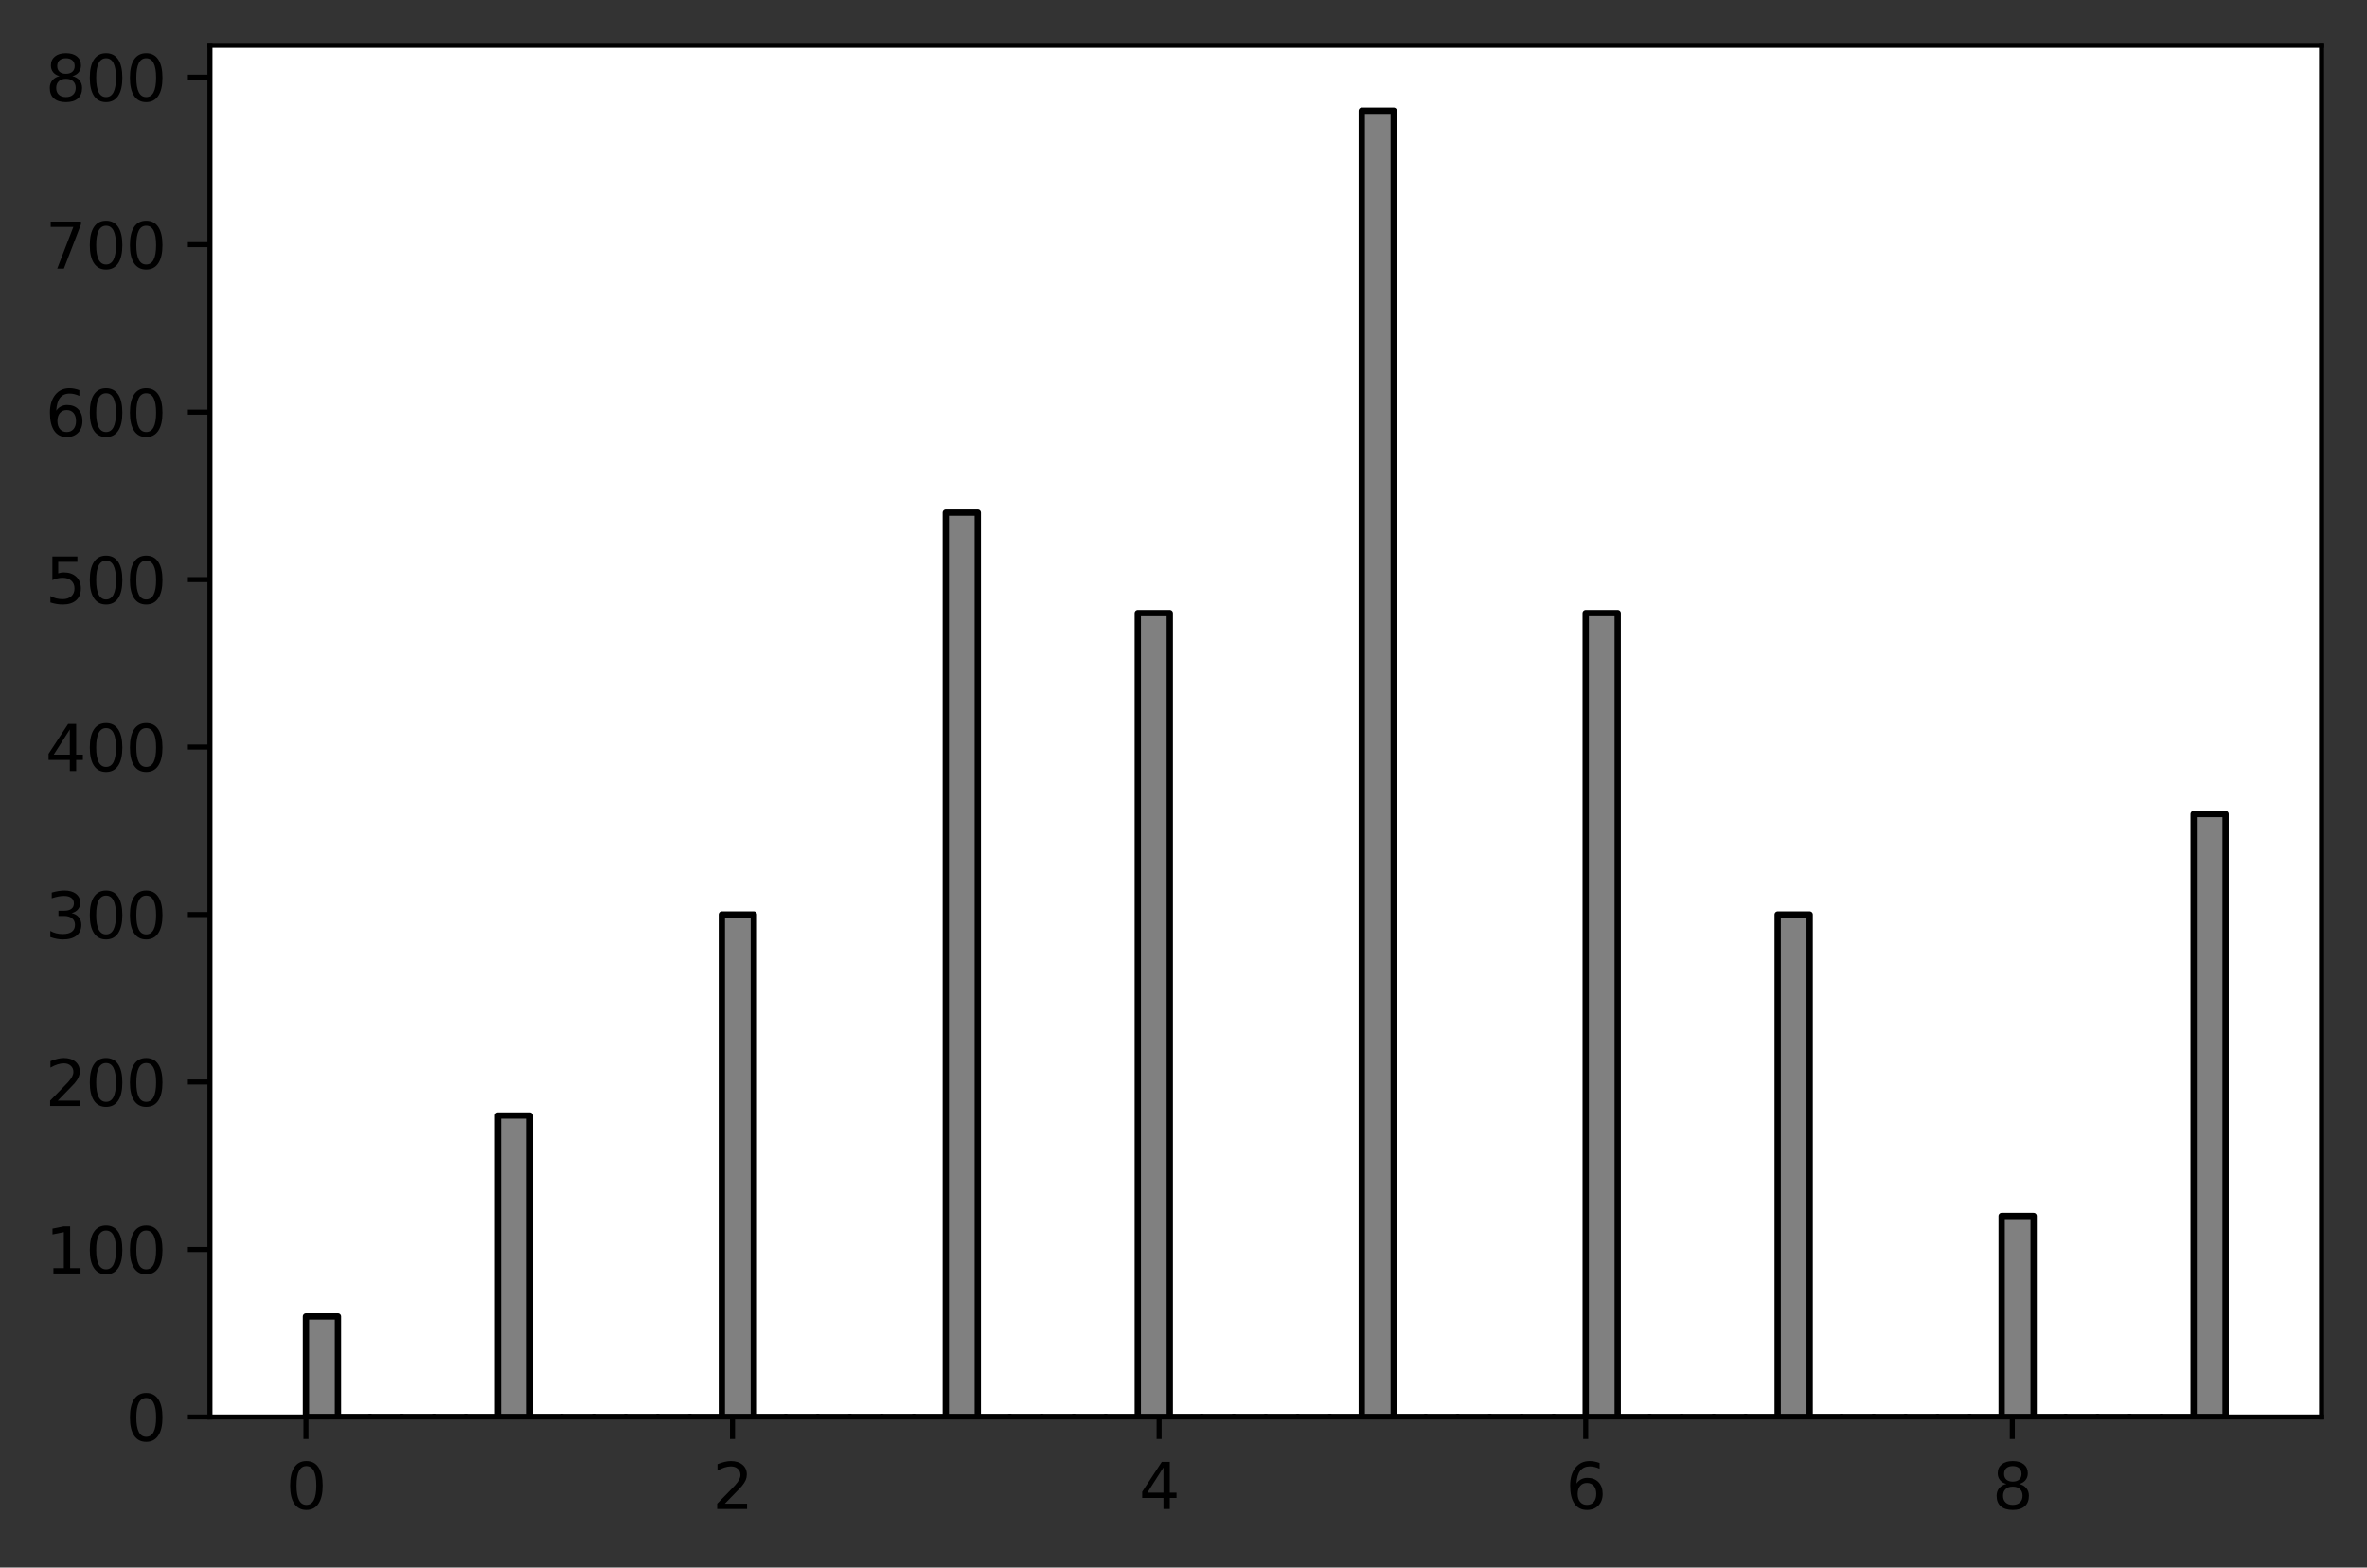 <?xml version="1.0" encoding="utf-8" standalone="no"?>
<!DOCTYPE svg PUBLIC "-//W3C//DTD SVG 1.1//EN"
  "http://www.w3.org/Graphics/SVG/1.1/DTD/svg11.dtd">
<svg xmlns:xlink="http://www.w3.org/1999/xlink" width="375.288pt" height="248.518pt" viewBox="0 0 375.288 248.518" xmlns="http://www.w3.org/2000/svg" version="1.1">
 <rect x="0" y="0" width="375.288" height="248.518" fill="#333333" stroke="none"/>
 <defs>
  <style type="text/css">*{stroke-linejoin: round; stroke-linecap: butt}</style>
 </defs>
 <g id="figure_1">
  <g id="patch_1">
   <path d="M 0 248.518 
L 375.288 248.518 
L 375.288 0 
L 0 0 
L 0 248.518 
z
" style="fill: none"/>
  </g>
  <g id="axes_1">
   <g id="patch_2">
    <path d="M 33.288 224.64 
L 368.087 224.64 
L 368.087 7.2 
L 33.288 7.2 
z
" style="fill: #ffffff"/>
   </g>
   <g id="patch_3">
    <path d="M 48.506 224.64 
L 53.578 224.64 
L 53.578 208.71 
L 48.506 208.71 
z
" clip-path="url(#p893520a094)" style="fill: #808080; stroke: #000000; stroke-linejoin: miter"/>
   </g>
   <g id="patch_4">
    <path d="M 53.578 224.64 
L 58.651 224.64 
L 58.651 224.64 
L 53.578 224.64 
z
" clip-path="url(#p893520a094)" style="fill: #808080; stroke: #000000; stroke-linejoin: miter"/>
   </g>
   <g id="patch_5">
    <path d="M 58.651 224.64 
L 63.724 224.64 
L 63.724 224.64 
L 58.651 224.64 
z
" clip-path="url(#p893520a094)" style="fill: #808080; stroke: #000000; stroke-linejoin: miter"/>
   </g>
   <g id="patch_6">
    <path d="M 63.724 224.64 
L 68.797 224.64 
L 68.797 224.64 
L 63.724 224.64 
z
" clip-path="url(#p893520a094)" style="fill: #808080; stroke: #000000; stroke-linejoin: miter"/>
   </g>
   <g id="patch_7">
    <path d="M 68.797 224.64 
L 73.869 224.64 
L 73.869 224.64 
L 68.797 224.64 
z
" clip-path="url(#p893520a094)" style="fill: #808080; stroke: #000000; stroke-linejoin: miter"/>
   </g>
   <g id="patch_8">
    <path d="M 73.869 224.64 
L 78.942 224.64 
L 78.942 224.64 
L 73.869 224.64 
z
" clip-path="url(#p893520a094)" style="fill: #808080; stroke: #000000; stroke-linejoin: miter"/>
   </g>
   <g id="patch_9">
    <path d="M 78.942 224.64 
L 84.015 224.64 
L 84.015 176.851 
L 78.942 176.851 
z
" clip-path="url(#p893520a094)" style="fill: #808080; stroke: #000000; stroke-linejoin: miter"/>
   </g>
   <g id="patch_10">
    <path d="M 84.015 224.64 
L 89.088 224.64 
L 89.088 224.64 
L 84.015 224.64 
z
" clip-path="url(#p893520a094)" style="fill: #808080; stroke: #000000; stroke-linejoin: miter"/>
   </g>
   <g id="patch_11">
    <path d="M 89.088 224.64 
L 94.16 224.64 
L 94.16 224.64 
L 89.088 224.64 
z
" clip-path="url(#p893520a094)" style="fill: #808080; stroke: #000000; stroke-linejoin: miter"/>
   </g>
   <g id="patch_12">
    <path d="M 94.16 224.64 
L 99.233 224.64 
L 99.233 224.64 
L 94.16 224.64 
z
" clip-path="url(#p893520a094)" style="fill: #808080; stroke: #000000; stroke-linejoin: miter"/>
   </g>
   <g id="patch_13">
    <path d="M 99.233 224.64 
L 104.306 224.64 
L 104.306 224.64 
L 99.233 224.64 
z
" clip-path="url(#p893520a094)" style="fill: #808080; stroke: #000000; stroke-linejoin: miter"/>
   </g>
   <g id="patch_14">
    <path d="M 104.306 224.64 
L 109.378 224.64 
L 109.378 224.64 
L 104.306 224.64 
z
" clip-path="url(#p893520a094)" style="fill: #808080; stroke: #000000; stroke-linejoin: miter"/>
   </g>
   <g id="patch_15">
    <path d="M 109.378 224.64 
L 114.451 224.64 
L 114.451 224.64 
L 109.378 224.64 
z
" clip-path="url(#p893520a094)" style="fill: #808080; stroke: #000000; stroke-linejoin: miter"/>
   </g>
   <g id="patch_16">
    <path d="M 114.451 224.64 
L 119.524 224.64 
L 119.524 144.992 
L 114.451 144.992 
z
" clip-path="url(#p893520a094)" style="fill: #808080; stroke: #000000; stroke-linejoin: miter"/>
   </g>
   <g id="patch_17">
    <path d="M 119.524 224.64 
L 124.597 224.64 
L 124.597 224.64 
L 119.524 224.64 
z
" clip-path="url(#p893520a094)" style="fill: #808080; stroke: #000000; stroke-linejoin: miter"/>
   </g>
   <g id="patch_18">
    <path d="M 124.597 224.64 
L 129.669 224.64 
L 129.669 224.64 
L 124.597 224.64 
z
" clip-path="url(#p893520a094)" style="fill: #808080; stroke: #000000; stroke-linejoin: miter"/>
   </g>
   <g id="patch_19">
    <path d="M 129.669 224.64 
L 134.742 224.64 
L 134.742 224.64 
L 129.669 224.64 
z
" clip-path="url(#p893520a094)" style="fill: #808080; stroke: #000000; stroke-linejoin: miter"/>
   </g>
   <g id="patch_20">
    <path d="M 134.742 224.64 
L 139.815 224.64 
L 139.815 224.64 
L 134.742 224.64 
z
" clip-path="url(#p893520a094)" style="fill: #808080; stroke: #000000; stroke-linejoin: miter"/>
   </g>
   <g id="patch_21">
    <path d="M 139.815 224.64 
L 144.887 224.64 
L 144.887 224.64 
L 139.815 224.64 
z
" clip-path="url(#p893520a094)" style="fill: #808080; stroke: #000000; stroke-linejoin: miter"/>
   </g>
   <g id="patch_22">
    <path d="M 144.887 224.64 
L 149.96 224.64 
L 149.96 224.64 
L 144.887 224.64 
z
" clip-path="url(#p893520a094)" style="fill: #808080; stroke: #000000; stroke-linejoin: miter"/>
   </g>
   <g id="patch_23">
    <path d="M 149.96 224.64 
L 155.033 224.64 
L 155.033 81.273 
L 149.96 81.273 
z
" clip-path="url(#p893520a094)" style="fill: #808080; stroke: #000000; stroke-linejoin: miter"/>
   </g>
   <g id="patch_24">
    <path d="M 155.033 224.64 
L 160.106 224.64 
L 160.106 224.64 
L 155.033 224.64 
z
" clip-path="url(#p893520a094)" style="fill: #808080; stroke: #000000; stroke-linejoin: miter"/>
   </g>
   <g id="patch_25">
    <path d="M 160.106 224.64 
L 165.178 224.64 
L 165.178 224.64 
L 160.106 224.64 
z
" clip-path="url(#p893520a094)" style="fill: #808080; stroke: #000000; stroke-linejoin: miter"/>
   </g>
   <g id="patch_26">
    <path d="M 165.178 224.64 
L 170.251 224.64 
L 170.251 224.64 
L 165.178 224.64 
z
" clip-path="url(#p893520a094)" style="fill: #808080; stroke: #000000; stroke-linejoin: miter"/>
   </g>
   <g id="patch_27">
    <path d="M 170.251 224.64 
L 175.324 224.64 
L 175.324 224.64 
L 170.251 224.64 
z
" clip-path="url(#p893520a094)" style="fill: #808080; stroke: #000000; stroke-linejoin: miter"/>
   </g>
   <g id="patch_28">
    <path d="M 175.324 224.64 
L 180.397 224.64 
L 180.397 224.64 
L 175.324 224.64 
z
" clip-path="url(#p893520a094)" style="fill: #808080; stroke: #000000; stroke-linejoin: miter"/>
   </g>
   <g id="patch_29">
    <path d="M 180.397 224.64 
L 185.469 224.64 
L 185.469 97.203 
L 180.397 97.203 
z
" clip-path="url(#p893520a094)" style="fill: #808080; stroke: #000000; stroke-linejoin: miter"/>
   </g>
   <g id="patch_30">
    <path d="M 185.469 224.64 
L 190.542 224.64 
L 190.542 224.64 
L 185.469 224.64 
z
" clip-path="url(#p893520a094)" style="fill: #808080; stroke: #000000; stroke-linejoin: miter"/>
   </g>
   <g id="patch_31">
    <path d="M 190.542 224.64 
L 195.615 224.64 
L 195.615 224.64 
L 190.542 224.64 
z
" clip-path="url(#p893520a094)" style="fill: #808080; stroke: #000000; stroke-linejoin: miter"/>
   </g>
   <g id="patch_32">
    <path d="M 195.615 224.64 
L 200.688 224.64 
L 200.688 224.64 
L 195.615 224.64 
z
" clip-path="url(#p893520a094)" style="fill: #808080; stroke: #000000; stroke-linejoin: miter"/>
   </g>
   <g id="patch_33">
    <path d="M 200.688 224.64 
L 205.76 224.64 
L 205.76 224.64 
L 200.688 224.64 
z
" clip-path="url(#p893520a094)" style="fill: #808080; stroke: #000000; stroke-linejoin: miter"/>
   </g>
   <g id="patch_34">
    <path d="M 205.76 224.64 
L 210.833 224.64 
L 210.833 224.64 
L 205.76 224.64 
z
" clip-path="url(#p893520a094)" style="fill: #808080; stroke: #000000; stroke-linejoin: miter"/>
   </g>
   <g id="patch_35">
    <path d="M 210.833 224.64 
L 215.906 224.64 
L 215.906 224.64 
L 210.833 224.64 
z
" clip-path="url(#p893520a094)" style="fill: #808080; stroke: #000000; stroke-linejoin: miter"/>
   </g>
   <g id="patch_36">
    <path d="M 215.906 224.64 
L 220.978 224.64 
L 220.978 17.554 
L 215.906 17.554 
z
" clip-path="url(#p893520a094)" style="fill: #808080; stroke: #000000; stroke-linejoin: miter"/>
   </g>
   <g id="patch_37">
    <path d="M 220.978 224.64 
L 226.051 224.64 
L 226.051 224.64 
L 220.978 224.64 
z
" clip-path="url(#p893520a094)" style="fill: #808080; stroke: #000000; stroke-linejoin: miter"/>
   </g>
   <g id="patch_38">
    <path d="M 226.051 224.64 
L 231.124 224.64 
L 231.124 224.64 
L 226.051 224.64 
z
" clip-path="url(#p893520a094)" style="fill: #808080; stroke: #000000; stroke-linejoin: miter"/>
   </g>
   <g id="patch_39">
    <path d="M 231.124 224.64 
L 236.197 224.64 
L 236.197 224.64 
L 231.124 224.64 
z
" clip-path="url(#p893520a094)" style="fill: #808080; stroke: #000000; stroke-linejoin: miter"/>
   </g>
   <g id="patch_40">
    <path d="M 236.197 224.64 
L 241.269 224.64 
L 241.269 224.64 
L 236.197 224.64 
z
" clip-path="url(#p893520a094)" style="fill: #808080; stroke: #000000; stroke-linejoin: miter"/>
   </g>
   <g id="patch_41">
    <path d="M 241.269 224.64 
L 246.342 224.64 
L 246.342 224.64 
L 241.269 224.64 
z
" clip-path="url(#p893520a094)" style="fill: #808080; stroke: #000000; stroke-linejoin: miter"/>
   </g>
   <g id="patch_42">
    <path d="M 246.342 224.64 
L 251.415 224.64 
L 251.415 224.64 
L 246.342 224.64 
z
" clip-path="url(#p893520a094)" style="fill: #808080; stroke: #000000; stroke-linejoin: miter"/>
   </g>
   <g id="patch_43">
    <path d="M 251.415 224.64 
L 256.488 224.64 
L 256.488 97.203 
L 251.415 97.203 
z
" clip-path="url(#p893520a094)" style="fill: #808080; stroke: #000000; stroke-linejoin: miter"/>
   </g>
   <g id="patch_44">
    <path d="M 256.488 224.64 
L 261.56 224.64 
L 261.56 224.64 
L 256.488 224.64 
z
" clip-path="url(#p893520a094)" style="fill: #808080; stroke: #000000; stroke-linejoin: miter"/>
   </g>
   <g id="patch_45">
    <path d="M 261.56 224.64 
L 266.633 224.64 
L 266.633 224.64 
L 261.56 224.64 
z
" clip-path="url(#p893520a094)" style="fill: #808080; stroke: #000000; stroke-linejoin: miter"/>
   </g>
   <g id="patch_46">
    <path d="M 266.633 224.64 
L 271.706 224.64 
L 271.706 224.64 
L 266.633 224.64 
z
" clip-path="url(#p893520a094)" style="fill: #808080; stroke: #000000; stroke-linejoin: miter"/>
   </g>
   <g id="patch_47">
    <path d="M 271.706 224.64 
L 276.778 224.64 
L 276.778 224.64 
L 271.706 224.64 
z
" clip-path="url(#p893520a094)" style="fill: #808080; stroke: #000000; stroke-linejoin: miter"/>
   </g>
   <g id="patch_48">
    <path d="M 276.778 224.64 
L 281.851 224.64 
L 281.851 224.64 
L 276.778 224.64 
z
" clip-path="url(#p893520a094)" style="fill: #808080; stroke: #000000; stroke-linejoin: miter"/>
   </g>
   <g id="patch_49">
    <path d="M 281.851 224.64 
L 286.924 224.64 
L 286.924 144.992 
L 281.851 144.992 
z
" clip-path="url(#p893520a094)" style="fill: #808080; stroke: #000000; stroke-linejoin: miter"/>
   </g>
   <g id="patch_50">
    <path d="M 286.924 224.64 
L 291.997 224.64 
L 291.997 224.64 
L 286.924 224.64 
z
" clip-path="url(#p893520a094)" style="fill: #808080; stroke: #000000; stroke-linejoin: miter"/>
   </g>
   <g id="patch_51">
    <path d="M 291.997 224.64 
L 297.069 224.64 
L 297.069 224.64 
L 291.997 224.64 
z
" clip-path="url(#p893520a094)" style="fill: #808080; stroke: #000000; stroke-linejoin: miter"/>
   </g>
   <g id="patch_52">
    <path d="M 297.069 224.64 
L 302.142 224.64 
L 302.142 224.64 
L 297.069 224.64 
z
" clip-path="url(#p893520a094)" style="fill: #808080; stroke: #000000; stroke-linejoin: miter"/>
   </g>
   <g id="patch_53">
    <path d="M 302.142 224.64 
L 307.215 224.64 
L 307.215 224.64 
L 302.142 224.64 
z
" clip-path="url(#p893520a094)" style="fill: #808080; stroke: #000000; stroke-linejoin: miter"/>
   </g>
   <g id="patch_54">
    <path d="M 307.215 224.64 
L 312.288 224.64 
L 312.288 224.64 
L 307.215 224.64 
z
" clip-path="url(#p893520a094)" style="fill: #808080; stroke: #000000; stroke-linejoin: miter"/>
   </g>
   <g id="patch_55">
    <path d="M 312.288 224.64 
L 317.36 224.64 
L 317.36 224.64 
L 312.288 224.64 
z
" clip-path="url(#p893520a094)" style="fill: #808080; stroke: #000000; stroke-linejoin: miter"/>
   </g>
   <g id="patch_56">
    <path d="M 317.36 224.64 
L 322.433 224.64 
L 322.433 192.781 
L 317.36 192.781 
z
" clip-path="url(#p893520a094)" style="fill: #808080; stroke: #000000; stroke-linejoin: miter"/>
   </g>
   <g id="patch_57">
    <path d="M 322.433 224.64 
L 327.506 224.64 
L 327.506 224.64 
L 322.433 224.64 
z
" clip-path="url(#p893520a094)" style="fill: #808080; stroke: #000000; stroke-linejoin: miter"/>
   </g>
   <g id="patch_58">
    <path d="M 327.506 224.64 
L 332.578 224.64 
L 332.578 224.64 
L 327.506 224.64 
z
" clip-path="url(#p893520a094)" style="fill: #808080; stroke: #000000; stroke-linejoin: miter"/>
   </g>
   <g id="patch_59">
    <path d="M 332.578 224.64 
L 337.651 224.64 
L 337.651 224.64 
L 332.578 224.64 
z
" clip-path="url(#p893520a094)" style="fill: #808080; stroke: #000000; stroke-linejoin: miter"/>
   </g>
   <g id="patch_60">
    <path d="M 337.651 224.64 
L 342.724 224.64 
L 342.724 224.64 
L 337.651 224.64 
z
" clip-path="url(#p893520a094)" style="fill: #808080; stroke: #000000; stroke-linejoin: miter"/>
   </g>
   <g id="patch_61">
    <path d="M 342.724 224.64 
L 347.797 224.64 
L 347.797 224.64 
L 342.724 224.64 
z
" clip-path="url(#p893520a094)" style="fill: #808080; stroke: #000000; stroke-linejoin: miter"/>
   </g>
   <g id="patch_62">
    <path d="M 347.797 224.64 
L 352.869 224.64 
L 352.869 129.062 
L 347.797 129.062 
z
" clip-path="url(#p893520a094)" style="fill: #808080; stroke: #000000; stroke-linejoin: miter"/>
   </g>
   <g id="matplotlib.axis_1">
    <g id="xtick_1">
     <g id="line2d_1">
      <defs>
       <path id="m0d08aebccb" d="M 0 0 
L 0 3.5 
" style="stroke: #000000; stroke-width: 0.8"/>
      </defs>
      <g>
       <use xlink:href="#m0d08aebccb" x="48.506" y="224.64" style="stroke: #000000; stroke-width: 0.8"/>
      </g>
     </g>
     <g id="text_1">
      <!-- 0 -->
      <g transform="translate(45.324 239.238)scale(0.1 -0.1)">
       <defs>
        <path id="DejaVuSans-30" d="M 2034 4250 
Q 1547 4250 1301 3770 
Q 1056 3291 1056 2328 
Q 1056 1369 1301 889 
Q 1547 409 2034 409 
Q 2525 409 2770 889 
Q 3016 1369 3016 2328 
Q 3016 3291 2770 3770 
Q 2525 4250 2034 4250 
z
M 2034 4750 
Q 2819 4750 3233 4129 
Q 3647 3509 3647 2328 
Q 3647 1150 3233 529 
Q 2819 -91 2034 -91 
Q 1250 -91 836 529 
Q 422 1150 422 2328 
Q 422 3509 836 4129 
Q 1250 4750 2034 4750 
z
" transform="scale(0.016)"/>
       </defs>
       <use xlink:href="#DejaVuSans-30"/>
      </g>
     </g>
    </g>
    <g id="xtick_2">
     <g id="line2d_2">
      <g>
       <use xlink:href="#m0d08aebccb" x="116.142" y="224.64" style="stroke: #000000; stroke-width: 0.8"/>
      </g>
     </g>
     <g id="text_2">
      <!-- 2 -->
      <g transform="translate(112.961 239.238)scale(0.1 -0.1)">
       <defs>
        <path id="DejaVuSans-32" d="M 1228 531 
L 3431 531 
L 3431 0 
L 469 0 
L 469 531 
Q 828 903 1448 1529 
Q 2069 2156 2228 2338 
Q 2531 2678 2651 2914 
Q 2772 3150 2772 3378 
Q 2772 3750 2511 3984 
Q 2250 4219 1831 4219 
Q 1534 4219 1204 4116 
Q 875 4013 500 3803 
L 500 4441 
Q 881 4594 1212 4672 
Q 1544 4750 1819 4750 
Q 2544 4750 2975 4387 
Q 3406 4025 3406 3419 
Q 3406 3131 3298 2873 
Q 3191 2616 2906 2266 
Q 2828 2175 2409 1742 
Q 1991 1309 1228 531 
z
" transform="scale(0.016)"/>
       </defs>
       <use xlink:href="#DejaVuSans-32"/>
      </g>
     </g>
    </g>
    <g id="xtick_3">
     <g id="line2d_3">
      <g>
       <use xlink:href="#m0d08aebccb" x="183.778" y="224.64" style="stroke: #000000; stroke-width: 0.8"/>
      </g>
     </g>
     <g id="text_3">
      <!-- 4 -->
      <g transform="translate(180.597 239.238)scale(0.1 -0.1)">
       <defs>
        <path id="DejaVuSans-34" d="M 2419 4116 
L 825 1625 
L 2419 1625 
L 2419 4116 
z
M 2253 4666 
L 3047 4666 
L 3047 1625 
L 3713 1625 
L 3713 1100 
L 3047 1100 
L 3047 0 
L 2419 0 
L 2419 1100 
L 313 1100 
L 313 1709 
L 2253 4666 
z
" transform="scale(0.016)"/>
       </defs>
       <use xlink:href="#DejaVuSans-34"/>
      </g>
     </g>
    </g>
    <g id="xtick_4">
     <g id="line2d_4">
      <g>
       <use xlink:href="#m0d08aebccb" x="251.415" y="224.64" style="stroke: #000000; stroke-width: 0.8"/>
      </g>
     </g>
     <g id="text_4">
      <!-- 6 -->
      <g transform="translate(248.234 239.238)scale(0.1 -0.1)">
       <defs>
        <path id="DejaVuSans-36" d="M 2113 2584 
Q 1688 2584 1439 2293 
Q 1191 2003 1191 1497 
Q 1191 994 1439 701 
Q 1688 409 2113 409 
Q 2538 409 2786 701 
Q 3034 994 3034 1497 
Q 3034 2003 2786 2293 
Q 2538 2584 2113 2584 
z
M 3366 4563 
L 3366 3988 
Q 3128 4100 2886 4159 
Q 2644 4219 2406 4219 
Q 1781 4219 1451 3797 
Q 1122 3375 1075 2522 
Q 1259 2794 1537 2939 
Q 1816 3084 2150 3084 
Q 2853 3084 3261 2657 
Q 3669 2231 3669 1497 
Q 3669 778 3244 343 
Q 2819 -91 2113 -91 
Q 1303 -91 875 529 
Q 447 1150 447 2328 
Q 447 3434 972 4092 
Q 1497 4750 2381 4750 
Q 2619 4750 2861 4703 
Q 3103 4656 3366 4563 
z
" transform="scale(0.016)"/>
       </defs>
       <use xlink:href="#DejaVuSans-36"/>
      </g>
     </g>
    </g>
    <g id="xtick_5">
     <g id="line2d_5">
      <g>
       <use xlink:href="#m0d08aebccb" x="319.051" y="224.64" style="stroke: #000000; stroke-width: 0.8"/>
      </g>
     </g>
     <g id="text_5">
      <!-- 8 -->
      <g transform="translate(315.87 239.238)scale(0.1 -0.1)">
       <defs>
        <path id="DejaVuSans-38" d="M 2034 2216 
Q 1584 2216 1326 1975 
Q 1069 1734 1069 1313 
Q 1069 891 1326 650 
Q 1584 409 2034 409 
Q 2484 409 2743 651 
Q 3003 894 3003 1313 
Q 3003 1734 2745 1975 
Q 2488 2216 2034 2216 
z
M 1403 2484 
Q 997 2584 770 2862 
Q 544 3141 544 3541 
Q 544 4100 942 4425 
Q 1341 4750 2034 4750 
Q 2731 4750 3128 4425 
Q 3525 4100 3525 3541 
Q 3525 3141 3298 2862 
Q 3072 2584 2669 2484 
Q 3125 2378 3379 2068 
Q 3634 1759 3634 1313 
Q 3634 634 3220 271 
Q 2806 -91 2034 -91 
Q 1263 -91 848 271 
Q 434 634 434 1313 
Q 434 1759 690 2068 
Q 947 2378 1403 2484 
z
M 1172 3481 
Q 1172 3119 1398 2916 
Q 1625 2713 2034 2713 
Q 2441 2713 2670 2916 
Q 2900 3119 2900 3481 
Q 2900 3844 2670 4047 
Q 2441 4250 2034 4250 
Q 1625 4250 1398 4047 
Q 1172 3844 1172 3481 
z
" transform="scale(0.016)"/>
       </defs>
       <use xlink:href="#DejaVuSans-38"/>
      </g>
     </g>
    </g>
   </g>
   <g id="matplotlib.axis_2">
    <g id="ytick_1">
     <g id="line2d_6">
      <defs>
       <path id="md6f2f668e4" d="M 0 0 
L -3.5 0 
" style="stroke: #000000; stroke-width: 0.8"/>
      </defs>
      <g>
       <use xlink:href="#md6f2f668e4" x="33.288" y="224.64" style="stroke: #000000; stroke-width: 0.8"/>
      </g>
     </g>
     <g id="text_6">
      <!-- 0 -->
      <g transform="translate(19.925 228.439)scale(0.1 -0.1)">
       <use xlink:href="#DejaVuSans-30"/>
      </g>
     </g>
    </g>
    <g id="ytick_2">
     <g id="line2d_7">
      <g>
       <use xlink:href="#md6f2f668e4" x="33.288" y="198.091" style="stroke: #000000; stroke-width: 0.8"/>
      </g>
     </g>
     <g id="text_7">
      <!-- 100 -->
      <g transform="translate(7.2 201.89)scale(0.1 -0.1)">
       <defs>
        <path id="DejaVuSans-31" d="M 794 531 
L 1825 531 
L 1825 4091 
L 703 3866 
L 703 4441 
L 1819 4666 
L 2450 4666 
L 2450 531 
L 3481 531 
L 3481 0 
L 794 0 
L 794 531 
z
" transform="scale(0.016)"/>
       </defs>
       <use xlink:href="#DejaVuSans-31"/>
       <use xlink:href="#DejaVuSans-30" x="63.623"/>
       <use xlink:href="#DejaVuSans-30" x="127.246"/>
      </g>
     </g>
    </g>
    <g id="ytick_3">
     <g id="line2d_8">
      <g>
       <use xlink:href="#md6f2f668e4" x="33.288" y="171.541" style="stroke: #000000; stroke-width: 0.8"/>
      </g>
     </g>
     <g id="text_8">
      <!-- 200 -->
      <g transform="translate(7.2 175.34)scale(0.1 -0.1)">
       <use xlink:href="#DejaVuSans-32"/>
       <use xlink:href="#DejaVuSans-30" x="63.623"/>
       <use xlink:href="#DejaVuSans-30" x="127.246"/>
      </g>
     </g>
    </g>
    <g id="ytick_4">
     <g id="line2d_9">
      <g>
       <use xlink:href="#md6f2f668e4" x="33.288" y="144.992" style="stroke: #000000; stroke-width: 0.8"/>
      </g>
     </g>
     <g id="text_9">
      <!-- 300 -->
      <g transform="translate(7.2 148.791)scale(0.1 -0.1)">
       <defs>
        <path id="DejaVuSans-33" d="M 2597 2516 
Q 3050 2419 3304 2112 
Q 3559 1806 3559 1356 
Q 3559 666 3084 287 
Q 2609 -91 1734 -91 
Q 1441 -91 1130 -33 
Q 819 25 488 141 
L 488 750 
Q 750 597 1062 519 
Q 1375 441 1716 441 
Q 2309 441 2620 675 
Q 2931 909 2931 1356 
Q 2931 1769 2642 2001 
Q 2353 2234 1838 2234 
L 1294 2234 
L 1294 2753 
L 1863 2753 
Q 2328 2753 2575 2939 
Q 2822 3125 2822 3475 
Q 2822 3834 2567 4026 
Q 2313 4219 1838 4219 
Q 1578 4219 1281 4162 
Q 984 4106 628 3988 
L 628 4550 
Q 988 4650 1302 4700 
Q 1616 4750 1894 4750 
Q 2613 4750 3031 4423 
Q 3450 4097 3450 3541 
Q 3450 3153 3228 2886 
Q 3006 2619 2597 2516 
z
" transform="scale(0.016)"/>
       </defs>
       <use xlink:href="#DejaVuSans-33"/>
       <use xlink:href="#DejaVuSans-30" x="63.623"/>
       <use xlink:href="#DejaVuSans-30" x="127.246"/>
      </g>
     </g>
    </g>
    <g id="ytick_5">
     <g id="line2d_10">
      <g>
       <use xlink:href="#md6f2f668e4" x="33.288" y="118.442" style="stroke: #000000; stroke-width: 0.8"/>
      </g>
     </g>
     <g id="text_10">
      <!-- 400 -->
      <g transform="translate(7.2 122.241)scale(0.1 -0.1)">
       <use xlink:href="#DejaVuSans-34"/>
       <use xlink:href="#DejaVuSans-30" x="63.623"/>
       <use xlink:href="#DejaVuSans-30" x="127.246"/>
      </g>
     </g>
    </g>
    <g id="ytick_6">
     <g id="line2d_11">
      <g>
       <use xlink:href="#md6f2f668e4" x="33.288" y="91.893" style="stroke: #000000; stroke-width: 0.8"/>
      </g>
     </g>
     <g id="text_11">
      <!-- 500 -->
      <g transform="translate(7.2 95.692)scale(0.1 -0.1)">
       <defs>
        <path id="DejaVuSans-35" d="M 691 4666 
L 3169 4666 
L 3169 4134 
L 1269 4134 
L 1269 2991 
Q 1406 3038 1543 3061 
Q 1681 3084 1819 3084 
Q 2600 3084 3056 2656 
Q 3513 2228 3513 1497 
Q 3513 744 3044 326 
Q 2575 -91 1722 -91 
Q 1428 -91 1123 -41 
Q 819 9 494 109 
L 494 744 
Q 775 591 1075 516 
Q 1375 441 1709 441 
Q 2250 441 2565 725 
Q 2881 1009 2881 1497 
Q 2881 1984 2565 2268 
Q 2250 2553 1709 2553 
Q 1456 2553 1204 2497 
Q 953 2441 691 2322 
L 691 4666 
z
" transform="scale(0.016)"/>
       </defs>
       <use xlink:href="#DejaVuSans-35"/>
       <use xlink:href="#DejaVuSans-30" x="63.623"/>
       <use xlink:href="#DejaVuSans-30" x="127.246"/>
      </g>
     </g>
    </g>
    <g id="ytick_7">
     <g id="line2d_12">
      <g>
       <use xlink:href="#md6f2f668e4" x="33.288" y="65.343" style="stroke: #000000; stroke-width: 0.8"/>
      </g>
     </g>
     <g id="text_12">
      <!-- 600 -->
      <g transform="translate(7.2 69.143)scale(0.1 -0.1)">
       <use xlink:href="#DejaVuSans-36"/>
       <use xlink:href="#DejaVuSans-30" x="63.623"/>
       <use xlink:href="#DejaVuSans-30" x="127.246"/>
      </g>
     </g>
    </g>
    <g id="ytick_8">
     <g id="line2d_13">
      <g>
       <use xlink:href="#md6f2f668e4" x="33.288" y="38.794" style="stroke: #000000; stroke-width: 0.8"/>
      </g>
     </g>
     <g id="text_13">
      <!-- 700 -->
      <g transform="translate(7.2 42.593)scale(0.1 -0.1)">
       <defs>
        <path id="DejaVuSans-37" d="M 525 4666 
L 3525 4666 
L 3525 4397 
L 1831 0 
L 1172 0 
L 2766 4134 
L 525 4134 
L 525 4666 
z
" transform="scale(0.016)"/>
       </defs>
       <use xlink:href="#DejaVuSans-37"/>
       <use xlink:href="#DejaVuSans-30" x="63.623"/>
       <use xlink:href="#DejaVuSans-30" x="127.246"/>
      </g>
     </g>
    </g>
    <g id="ytick_9">
     <g id="line2d_14">
      <g>
       <use xlink:href="#md6f2f668e4" x="33.288" y="12.244" style="stroke: #000000; stroke-width: 0.8"/>
      </g>
     </g>
     <g id="text_14">
      <!-- 800 -->
      <g transform="translate(7.2 16.044)scale(0.1 -0.1)">
       <use xlink:href="#DejaVuSans-38"/>
       <use xlink:href="#DejaVuSans-30" x="63.623"/>
       <use xlink:href="#DejaVuSans-30" x="127.246"/>
      </g>
     </g>
    </g>
   </g>
   <g id="patch_63">
    <path d="M 33.288 224.64 
L 33.288 7.2 
" style="fill: none; stroke: #000000; stroke-width: 0.8; stroke-linejoin: miter; stroke-linecap: square"/>
   </g>
   <g id="patch_64">
    <path d="M 368.087 224.64 
L 368.087 7.2 
" style="fill: none; stroke: #000000; stroke-width: 0.8; stroke-linejoin: miter; stroke-linecap: square"/>
   </g>
   <g id="patch_65">
    <path d="M 33.288 224.64 
L 368.087 224.64 
" style="fill: none; stroke: #000000; stroke-width: 0.8; stroke-linejoin: miter; stroke-linecap: square"/>
   </g>
   <g id="patch_66">
    <path d="M 33.288 7.2 
L 368.087 7.2 
" style="fill: none; stroke: #000000; stroke-width: 0.8; stroke-linejoin: miter; stroke-linecap: square"/>
   </g>
  </g>
 </g>
 <defs>
  <clipPath id="p893520a094">
   <rect x="33.288" y="7.2" width="334.8" height="217.44"/>
  </clipPath>
 </defs>
</svg>
